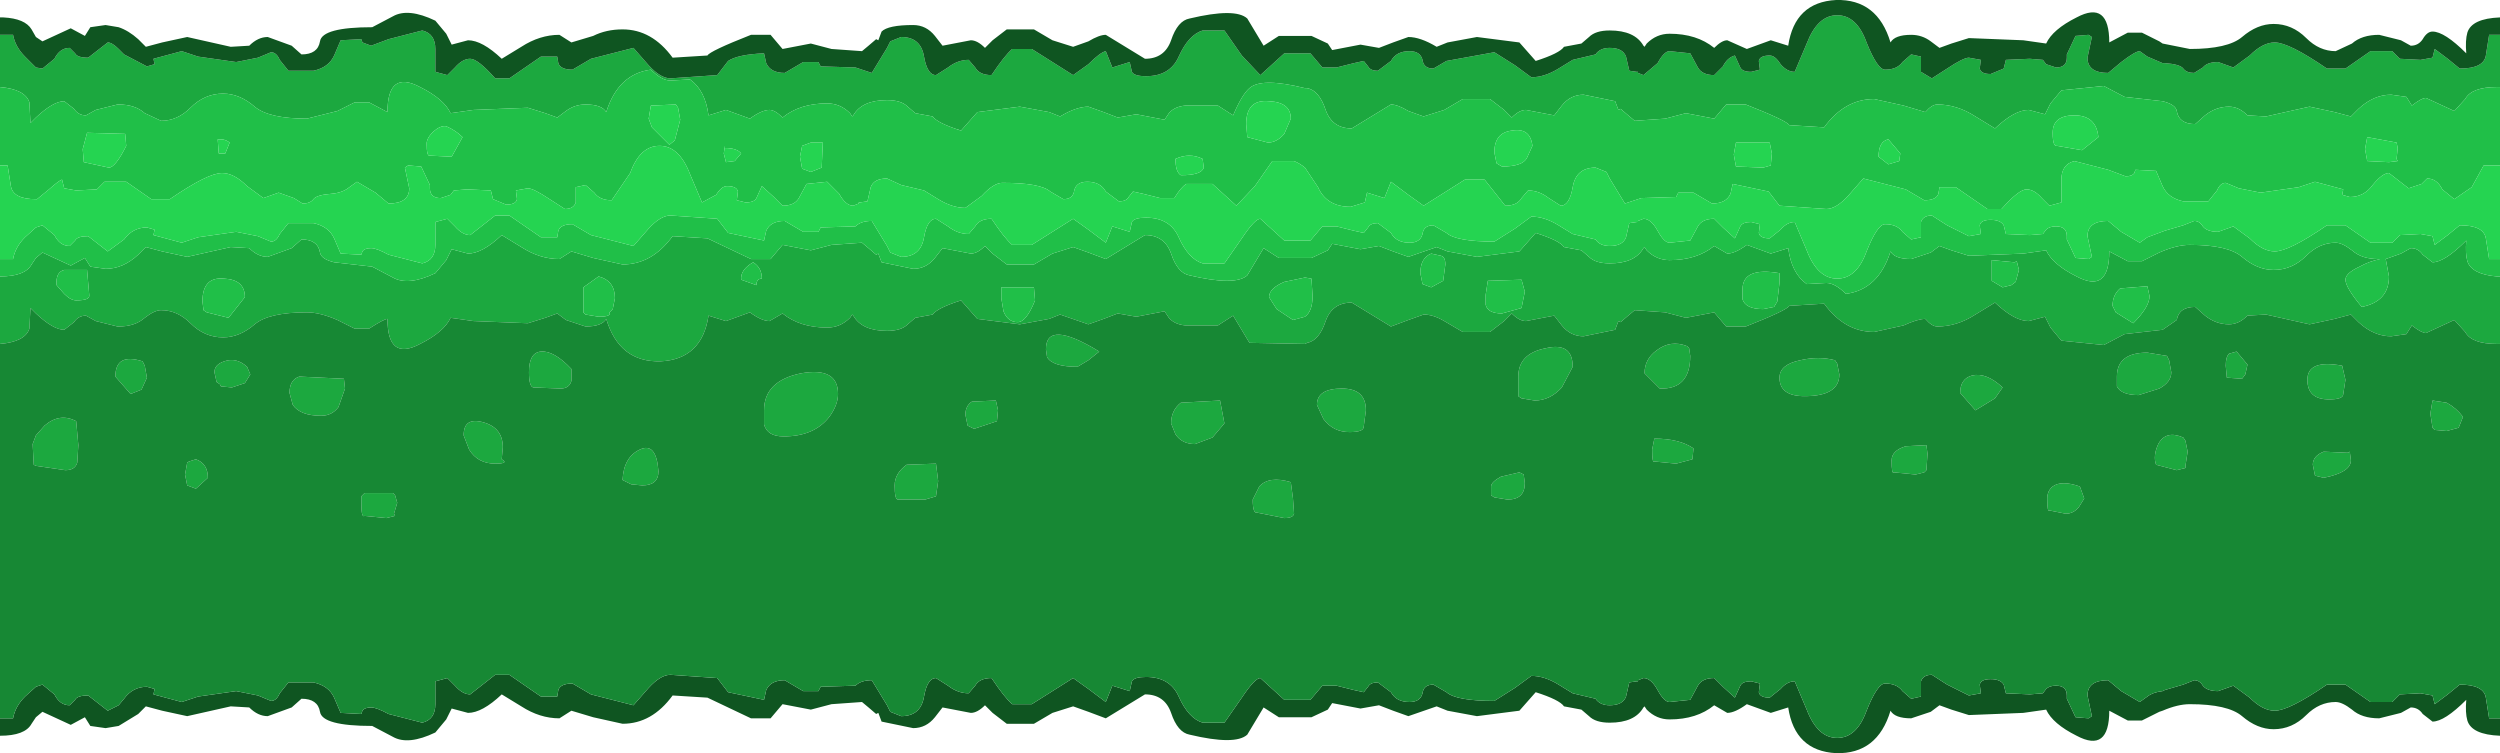 <?xml version="1.0" encoding="UTF-8" standalone="no"?>
<svg xmlns:ffdec="https://www.free-decompiler.com/flash" xmlns:xlink="http://www.w3.org/1999/xlink" ffdec:objectType="shape" height="34.6px" width="114.85px" xmlns="http://www.w3.org/2000/svg">
  <g transform="matrix(1.0, 0.0, 0.0, 1.0, -0.15, 0.0)">
    <path d="M115.0 1.6 L115.0 4.0 114.9 4.0 114.85 4.0 Q113.7 4.0 113.4 4.55 L112.9 5.1 111.6 4.5 Q111.4 4.5 110.95 4.85 L110.7 4.45 110.0 4.35 Q109.2 4.35 108.5 5.0 L108.15 5.35 107.4 5.15 106.25 4.9 104.25 5.35 103.4 5.3 Q103.0 4.9 102.55 4.9 101.95 4.9 101.45 5.3 L101.0 5.7 Q100.25 5.7 100.15 5.1 100.1 4.8 99.5 4.65 L97.75 4.45 96.8 3.95 94.85 4.15 94.35 4.75 94.1 5.25 93.35 5.05 Q92.7 5.05 91.8 5.9 L90.9 5.35 Q90.05 4.8 89.15 4.8 88.9 4.8 88.6 5.15 L87.6 4.85 86.25 4.55 Q84.9 4.55 83.95 5.85 L82.35 5.75 Q82.25 5.55 80.35 4.8 L79.45 4.8 78.9 5.45 77.6 5.2 76.65 5.45 75.25 5.55 74.95 5.3 74.6 5.0 74.5 5.05 74.35 4.65 72.9 4.35 Q72.3 4.35 71.9 4.85 L71.55 5.3 70.25 5.05 Q69.95 5.05 69.6 5.4 L69.25 5.05 68.6 4.55 67.35 4.55 66.5 5.05 65.55 5.35 64.85 5.1 Q64.35 4.8 64.05 4.8 L62.25 5.9 Q61.35 5.9 61.05 5.05 60.75 4.15 60.2 4.05 L60.1 4.05 Q58.1 3.55 57.55 4.05 57.2 4.35 56.8 5.3 L56.1 4.85 54.6 4.85 Q54.1 4.9 53.85 5.2 L53.65 5.5 52.35 5.25 51.5 5.4 50.85 5.15 50.15 4.9 Q49.6 4.9 48.85 5.35 L48.35 5.15 47.0 4.9 45.05 5.15 44.3 6.0 Q43.2 5.65 43.0 5.35 L42.2 5.2 41.85 4.9 Q41.55 4.6 40.9 4.6 39.75 4.6 39.35 5.3 L39.3 5.35 39.2 5.2 Q38.75 4.75 38.15 4.75 36.9 4.75 36.1 5.4 35.75 5.05 35.5 5.05 35.15 5.05 34.6 5.45 L33.5 5.05 32.7 5.3 Q32.55 4.15 31.85 3.65 L30.95 3.7 Q30.55 3.7 30.05 3.2 28.55 3.4 28.0 5.15 27.8 4.8 27.05 4.8 26.55 4.8 26.15 5.1 L25.75 5.4 25.2 5.2 24.4 4.95 21.9 5.05 20.85 5.2 Q20.55 4.55 19.45 4.0 17.95 3.2 17.95 5.15 L17.1 4.7 16.45 4.7 15.65 5.1 14.25 5.45 Q12.5 5.45 11.85 4.9 11.15 4.3 10.4 4.3 9.55 4.3 8.9 4.95 8.3 5.55 7.55 5.55 L6.8 5.2 Q6.35 4.8 5.6 4.8 L5.55 4.8 4.55 5.05 4.1 5.3 Q3.75 5.3 3.55 5.0 L3.1 4.65 Q2.6 4.65 1.8 5.4 L1.55 5.65 1.5 4.7 Q1.3 4.1 0.15 4.0 L0.15 1.6 0.75 1.6 Q0.85 2.15 1.3 2.6 L1.8 3.1 2.1 3.15 2.65 2.7 Q2.9 2.2 3.35 2.2 L3.6 2.45 Q3.7 2.65 4.2 2.65 L4.65 2.3 5.1 1.95 Q5.3 1.95 5.6 2.25 L5.85 2.5 6.9 3.05 7.25 2.95 7.2 2.7 8.5 2.35 9.25 2.6 11.0 2.85 12.0 2.65 12.6 2.4 Q12.85 2.4 13.0 2.75 L13.4 3.25 14.55 3.25 Q15.25 3.1 15.5 2.55 L15.8 1.85 16.75 1.8 16.8 1.95 17.2 2.1 18.0 1.8 19.55 1.4 Q20.15 1.55 20.15 2.25 L20.15 3.3 20.7 3.45 21.05 3.1 Q21.4 2.7 21.75 2.7 22.1 2.7 22.9 3.6 L23.55 3.6 25.0 2.6 25.75 2.6 25.8 2.9 Q25.9 3.2 26.45 3.2 L27.3 2.7 29.25 2.2 29.95 3.0 Q30.5 3.6 30.95 3.6 L33.1 3.45 33.6 2.8 Q34.05 2.5 35.25 2.45 L35.35 2.9 Q35.55 3.35 36.2 3.35 L37.05 2.85 37.75 2.85 37.85 3.05 39.45 3.1 40.2 3.35 40.9 2.2 41.05 1.9 41.55 1.7 Q42.45 1.7 42.6 2.6 42.75 3.45 43.15 3.45 L43.7 3.1 Q44.15 2.75 44.65 2.75 L44.95 3.1 Q45.15 3.45 45.7 3.45 46.3 2.55 46.65 2.25 L47.55 2.25 49.45 3.45 50.15 2.95 Q50.7 2.4 50.95 2.35 L51.25 3.1 52.05 2.85 52.15 3.3 Q52.25 3.5 52.8 3.5 53.9 3.5 54.3 2.6 54.75 1.6 55.4 1.4 L56.4 1.4 57.2 2.55 58.05 3.45 59.15 2.45 60.35 2.45 60.9 3.1 61.55 3.1 62.35 2.9 62.8 2.8 63.0 3.05 Q63.1 3.25 63.45 3.25 L64.05 2.8 Q64.3 2.35 64.9 2.35 65.4 2.35 65.5 2.75 65.55 3.15 66.0 3.15 L66.6 2.8 68.8 2.4 69.75 3.0 70.5 3.55 Q71.1 3.55 71.75 3.15 L72.4 2.75 73.45 2.5 Q73.65 2.2 74.1 2.2 74.7 2.2 74.85 2.6 L75.0 3.25 75.35 3.3 75.4 3.3 75.4 3.35 75.65 3.45 76.3 2.9 Q76.6 2.35 76.85 2.35 L77.8 2.45 78.15 3.1 Q78.35 3.45 78.9 3.45 L79.3 3.05 Q79.5 2.65 79.85 2.55 L80.1 3.1 Q80.2 3.3 80.6 3.3 L81.0 3.2 80.95 2.8 Q81.0 2.55 81.45 2.55 81.7 2.55 81.95 2.95 82.25 3.3 82.6 3.3 L83.15 2.0 Q83.65 0.7 84.55 0.7 85.45 0.7 85.9 1.95 86.4 3.2 86.75 3.2 87.3 3.2 87.55 2.85 L87.95 2.5 88.4 2.6 88.4 3.3 88.9 3.6 89.6 3.15 Q90.35 2.65 90.6 2.65 L91.15 2.75 91.1 3.15 Q91.15 3.4 91.6 3.4 L92.2 3.15 92.3 2.75 93.4 2.7 94.0 2.75 94.15 2.95 94.6 3.1 Q95.1 3.1 95.1 2.65 L95.1 2.55 95.1 2.5 95.5 1.65 96.1 1.6 96.25 1.7 96.05 2.65 Q96.05 3.35 97.0 3.35 L97.6 2.85 Q98.25 2.35 98.45 2.35 L98.8 2.6 99.5 2.9 99.6 2.9 Q100.3 2.95 100.45 3.15 100.6 3.35 100.95 3.35 L101.35 3.1 Q101.55 2.85 102.05 2.85 L102.75 3.1 103.5 2.55 Q104.1 1.95 104.65 1.95 105.3 1.95 107.05 3.15 L107.9 3.15 109.05 2.35 110.05 2.35 110.4 2.7 111.35 2.75 111.9 2.65 112.0 2.25 112.6 2.7 113.15 3.15 Q114.25 3.15 114.35 2.55 L114.5 1.6 115.0 1.6 M115.0 12.7 L115.0 15.8 114.9 15.8 114.85 15.8 Q113.7 15.8 113.4 15.25 L112.9 14.7 111.6 15.3 Q111.4 15.3 110.95 14.95 L110.7 15.35 110.0 15.45 Q109.2 15.45 108.5 14.8 L108.15 14.45 107.4 14.65 106.25 14.9 104.25 14.45 103.4 14.5 Q103.0 14.9 102.55 14.9 101.95 14.9 101.45 14.5 L101.0 14.1 Q100.25 14.1 100.15 14.7 L99.5 15.15 97.75 15.35 96.8 15.85 94.85 15.65 94.35 15.05 94.1 14.55 93.35 14.75 Q92.7 14.75 91.8 13.9 L90.9 14.45 Q90.05 15.0 89.15 15.0 88.9 15.0 88.6 14.65 88.25 14.65 87.6 14.95 L86.25 15.25 Q84.9 15.25 83.95 13.95 L82.35 14.05 Q82.25 14.25 80.35 15.0 L79.45 15.0 78.9 14.35 77.6 14.6 76.65 14.35 75.25 14.25 74.95 14.5 74.6 14.8 74.5 14.75 74.35 15.15 72.9 15.45 Q72.3 15.45 71.9 14.95 L71.55 14.5 70.25 14.75 Q69.95 14.75 69.6 14.4 L69.25 14.75 68.6 15.25 67.35 15.25 66.5 14.75 Q66.0 14.45 65.55 14.45 L64.85 14.7 64.05 15.0 62.25 13.9 Q61.35 13.9 61.05 14.75 60.75 15.65 60.2 15.75 L60.1 15.8 57.55 15.75 56.8 14.5 56.1 14.95 54.6 14.95 Q54.1 14.9 53.85 14.6 L53.65 14.3 52.35 14.55 51.5 14.4 50.85 14.65 50.15 14.9 48.85 14.45 48.35 14.65 47.0 14.9 45.05 14.65 44.3 13.8 Q43.2 14.15 43.0 14.45 L42.2 14.6 41.85 14.9 Q41.55 15.2 40.9 15.2 39.75 15.2 39.35 14.5 L39.3 14.45 39.2 14.6 Q38.75 15.05 38.15 15.05 36.9 15.05 36.1 14.4 L35.5 14.75 Q35.15 14.75 34.6 14.35 L33.5 14.75 32.7 14.5 Q32.4 16.5 30.5 16.6 28.6 16.65 28.0 14.65 27.8 15.0 27.05 15.0 L26.15 14.7 25.75 14.4 25.2 14.6 24.4 14.85 21.9 14.75 20.85 14.6 Q20.55 15.25 19.45 15.8 17.95 16.6 17.95 14.65 17.8 14.65 17.1 15.1 L16.45 15.1 15.65 14.7 Q14.85 14.35 14.25 14.35 12.5 14.35 11.85 14.9 11.15 15.5 10.4 15.5 9.55 15.5 8.9 14.85 8.3 14.25 7.55 14.25 7.25 14.25 6.8 14.6 6.35 15.0 5.6 15.0 L5.55 15.0 4.55 14.75 4.1 14.5 Q3.75 14.5 3.55 14.8 L3.1 15.15 Q2.6 15.15 1.8 14.4 L1.55 14.15 1.5 15.1 Q1.3 15.7 0.15 15.8 L0.15 12.7 Q1.3 12.7 1.6 12.15 L1.8 11.85 2.1 11.6 3.4 12.2 4.05 11.85 4.3 12.25 5.0 12.35 Q5.8 12.35 6.5 11.7 L6.85 11.35 7.6 11.55 8.75 11.8 10.75 11.35 11.6 11.4 Q12.0 11.8 12.45 11.8 L13.55 11.4 14.0 11.0 Q14.75 11.0 14.85 11.6 14.9 11.9 15.5 12.05 L17.25 12.25 18.2 12.75 Q18.9 13.15 20.15 12.55 L20.65 11.95 20.9 11.45 21.65 11.65 Q22.3 11.65 23.2 10.8 L24.1 11.35 Q24.95 11.9 25.85 11.9 L26.4 11.55 27.4 11.85 28.75 12.15 Q30.1 12.15 31.05 10.85 L32.65 10.95 34.65 11.9 35.55 11.9 36.1 11.25 37.4 11.5 38.35 11.25 39.75 11.15 40.05 11.4 40.4 11.7 40.5 11.65 40.65 12.05 42.1 12.35 Q42.7 12.35 43.1 11.85 L43.45 11.4 44.75 11.65 Q45.05 11.65 45.4 11.3 L45.75 11.65 46.4 12.15 47.65 12.15 48.5 11.65 49.45 11.35 50.15 11.6 50.95 11.9 52.75 10.8 Q53.65 10.8 53.95 11.65 54.25 12.55 54.8 12.65 56.9 13.15 57.45 12.65 L58.2 11.4 58.9 11.85 60.4 11.85 61.15 11.5 61.35 11.2 62.65 11.45 63.5 11.3 64.15 11.55 64.85 11.8 66.15 11.35 66.65 11.55 68.0 11.8 69.95 11.55 70.7 10.7 Q71.8 11.05 72.0 11.35 L72.8 11.5 73.15 11.8 Q73.45 12.1 74.1 12.1 75.25 12.1 75.65 11.4 L75.7 11.35 75.8 11.5 Q76.25 11.95 76.85 11.95 78.1 11.95 78.9 11.3 L79.5 11.65 Q79.85 11.65 80.4 11.25 L81.5 11.65 82.3 11.4 Q82.45 12.55 83.15 13.05 L84.05 13.0 Q84.45 13.0 84.95 13.5 86.45 13.3 87.0 11.55 87.2 11.9 87.95 11.9 L88.85 11.6 89.25 11.3 89.8 11.5 90.6 11.75 93.1 11.65 94.15 11.5 Q94.45 12.15 95.55 12.7 97.05 13.5 97.05 11.55 L97.9 12.0 98.55 12.0 99.35 11.6 Q100.15 11.25 100.75 11.25 102.5 11.25 103.15 11.8 103.85 12.4 104.6 12.4 105.45 12.4 106.1 11.75 106.7 11.15 107.45 11.15 107.75 11.15 108.2 11.5 108.65 11.9 109.4 11.9 L109.5 11.9 Q109.0 12.0 108.55 12.25 107.9 12.55 107.9 12.85 107.9 13.2 108.65 14.1 109.9 13.85 109.9 12.7 L109.75 11.9 110.45 11.65 110.9 11.4 Q111.25 11.4 111.45 11.7 L111.9 12.05 Q112.45 12.05 113.45 11.05 113.4 11.65 113.5 12.0 113.7 12.6 114.85 12.7 L115.0 12.7 M107.75 16.8 L107.9 17.45 107.8 18.1 Q107.8 18.35 107.15 18.35 106.15 18.35 106.15 17.45 106.15 16.5 107.75 16.8 M102.9 16.15 L103.4 16.75 103.3 17.2 103.15 17.4 102.45 17.35 102.4 16.8 Q102.4 16.4 102.55 16.25 L102.9 16.15 M108.0 20.8 L108.1 20.75 108.15 21.15 Q108.15 21.7 106.9 21.95 L106.5 21.85 106.4 21.35 Q106.4 20.95 106.9 20.75 L108.0 20.8 M113.3 19.15 L113.1 19.65 112.55 19.8 112.0 19.75 111.9 19.65 111.8 19.0 111.9 18.4 112.55 18.5 Q113.0 18.75 113.3 19.15 M92.7 12.05 L91.65 11.95 91.65 12.9 92.15 13.2 92.55 13.1 92.75 12.95 92.9 12.4 92.8 12.0 92.7 12.05 M92.15 17.8 L91.8 18.3 90.9 18.85 90.2 18.05 Q90.2 17.4 90.75 17.25 91.4 17.1 92.15 17.8 M81.9 12.55 Q80.2 12.25 80.2 13.3 L80.2 13.75 Q80.35 14.2 81.15 14.2 L81.65 14.1 81.8 13.85 81.9 13.0 81.9 12.55 M84.45 16.55 L84.55 16.7 84.65 17.2 Q84.65 18.2 83.05 18.2 81.9 18.2 81.9 17.35 81.9 16.75 82.85 16.55 83.7 16.35 84.45 16.55 M88.65 20.45 L88.7 20.85 88.65 21.6 88.55 21.7 88.15 21.8 87.15 21.7 Q87.05 21.8 87.05 21.15 87.05 20.7 87.7 20.5 L88.65 20.45 M98.8 13.15 L97.55 13.25 Q97.2 13.55 97.2 14.05 L97.35 14.35 98.15 14.85 Q98.9 14.1 98.9 13.6 L98.8 13.15 M98.8 16.2 L99.7 16.35 99.8 16.55 99.9 17.1 Q99.9 17.55 99.35 17.85 L98.4 18.15 Q97.6 18.15 97.4 17.75 L97.4 17.3 Q97.4 16.2 98.8 16.2 M95.7 22.35 L95.9 22.9 95.65 23.3 Q95.4 23.6 95.05 23.6 L94.3 23.45 Q94.2 23.55 94.2 22.9 94.2 22.55 94.45 22.35 94.85 22.05 95.7 22.35 M100.45 20.1 L100.55 20.25 100.65 20.75 100.55 21.4 100.55 21.5 100.15 21.6 99.2 21.35 Q99.05 20.95 99.3 20.4 99.65 19.75 100.45 20.1 M70.05 12.85 L68.5 12.9 68.4 13.55 68.4 14.0 Q68.5 14.4 69.15 14.4 L70.05 14.15 70.2 13.4 70.05 12.85 M65.9 11.65 Q65.4 11.85 65.4 12.55 L65.5 13.05 65.9 13.2 66.45 12.9 66.55 12.15 Q66.55 11.8 66.35 11.75 L65.9 11.65 M72.4 16.85 L71.9 17.8 Q71.35 18.4 70.65 18.4 L70.05 18.3 69.9 18.2 69.9 17.3 Q69.9 16.25 71.15 16.0 72.4 15.7 72.4 16.85 M62.9 18.85 L62.8 19.6 Q62.8 19.85 62.15 19.85 61.4 19.85 60.95 19.25 L60.65 18.6 Q60.65 17.85 61.8 17.85 62.9 17.85 62.9 18.85 M69.95 21.7 L70.15 21.8 70.2 22.2 Q70.2 22.95 69.4 22.95 L68.8 22.85 68.65 22.75 68.65 22.35 Q68.65 22.15 69.1 21.9 L69.95 21.7 M77.65 15.9 L77.75 16.0 77.8 16.35 Q77.8 17.9 76.4 17.85 L75.7 17.15 Q75.7 16.5 76.25 16.1 76.9 15.6 77.65 15.9 M77.95 20.6 L77.9 21.1 77.15 21.3 76.15 21.2 Q76.05 21.3 76.05 20.65 L76.15 20.15 Q77.3 20.15 77.95 20.6 M47.65 13.2 L46.15 13.2 46.15 13.7 46.25 14.3 Q46.45 14.8 46.9 14.8 47.3 14.8 47.7 13.8 L47.65 13.2 M50.65 16.15 L50.15 16.55 49.65 16.85 Q48.5 16.85 48.25 16.4 L48.2 16.05 Q48.2 14.65 50.65 16.15 M45.9 18.4 L46.0 18.85 45.95 19.35 44.9 19.7 44.6 19.55 44.5 19.05 Q44.5 18.65 44.8 18.45 L45.9 18.4 M43.15 21.3 L43.25 22.1 43.15 22.8 42.65 22.95 41.4 22.95 Q41.25 22.95 41.25 22.3 41.25 21.75 41.8 21.35 L43.15 21.3 M60.4 12.8 L60.1 12.75 59.15 12.95 Q58.45 13.25 58.45 13.65 L58.8 14.2 59.55 14.7 60.1 14.55 Q60.45 14.3 60.45 13.6 L60.4 12.8 M56.2 18.4 L56.4 19.45 55.85 20.1 55.05 20.4 Q54.45 20.4 54.15 19.95 L53.95 19.45 Q53.95 18.85 54.4 18.5 L56.2 18.4 M59.45 22.15 L59.55 22.9 59.6 23.6 Q59.55 23.8 59.15 23.8 L57.9 23.55 Q57.7 23.6 57.7 22.95 L58.0 22.35 Q58.45 21.85 59.45 22.15 M27.65 12.7 L26.95 13.2 26.95 14.35 27.05 14.45 27.65 14.55 Q28.25 14.55 28.15 14.35 L28.3 14.2 28.4 13.7 Q28.4 12.9 27.65 12.7 M26.4 16.95 L26.4 17.5 Q26.3 17.85 25.9 17.85 L24.65 17.8 Q24.45 17.75 24.45 17.1 24.45 16.2 25.0 16.15 25.6 16.1 26.4 16.95 M23.25 20.55 L23.2 21.1 Q23.55 21.3 22.9 21.3 22.1 21.3 21.7 20.65 L21.45 20.0 Q21.45 19.15 22.35 19.4 23.25 19.65 23.25 20.55 M30.4 21.65 Q30.4 22.3 29.65 22.3 L29.15 22.25 28.75 22.05 Q28.8 21.0 29.55 20.65 30.3 20.3 30.4 21.65 M38.65 18.1 Q38.65 18.6 38.25 19.15 37.55 20.05 36.15 20.05 35.4 20.05 35.25 19.5 L35.25 18.85 Q35.25 17.5 36.95 17.15 38.65 16.85 38.65 18.1 M34.75 12.05 Q34.15 12.4 34.2 12.85 L34.9 13.1 Q34.9 12.8 35.15 12.8 35.15 12.3 34.75 12.05 M11.4 13.65 Q11.4 12.85 10.45 12.8 9.45 12.7 9.45 13.85 L9.5 14.25 9.65 14.35 10.65 14.6 11.4 13.65 M6.7 16.6 L6.8 16.8 6.9 17.35 6.65 17.9 6.15 18.1 5.45 17.3 Q5.45 16.2 6.7 16.6 M11.5 16.85 L11.65 17.2 11.4 17.6 10.8 17.8 10.3 17.75 10.25 17.65 10.1 17.55 10.0 17.1 Q10.0 16.75 10.45 16.6 11.0 16.4 11.5 16.85 M4.15 12.4 L3.1 12.4 Q2.7 12.5 2.75 13.1 L3.1 13.5 Q3.4 13.8 3.65 13.8 4.3 13.8 4.25 13.55 L4.15 12.4 M3.65 19.35 L3.75 20.45 3.7 21.25 Q3.6 21.6 3.15 21.6 L1.8 21.4 1.7 21.35 1.65 20.4 1.8 20.0 2.2 19.55 Q2.9 18.95 3.65 19.35 M9.15 21.1 Q9.7 21.3 9.7 21.95 L9.15 22.45 8.75 22.3 8.65 21.8 8.75 21.25 Q8.8 21.2 9.15 21.1 M15.95 17.4 L16.0 17.85 15.7 18.7 Q15.4 19.1 14.9 19.1 13.95 19.1 13.6 18.6 L13.45 18.05 Q13.45 17.45 13.9 17.3 L15.95 17.4 M18.2 22.65 L18.3 22.75 18.4 23.1 18.25 23.6 18.3 23.7 17.9 23.8 16.9 23.7 Q16.75 23.8 16.75 23.15 L16.75 22.8 16.9 22.65 18.2 22.65" fill="#1ca83f" fill-rule="evenodd" stroke="none"/>
    <path d="M0.15 1.6 L0.15 0.8 0.3 0.8 Q1.3 0.85 1.6 1.35 L1.8 1.7 2.1 1.9 3.4 1.3 4.05 1.65 4.3 1.25 5.0 1.15 5.6 1.25 Q6.05 1.4 6.5 1.8 L6.85 2.15 7.6 1.95 8.75 1.7 10.75 2.15 11.6 2.1 Q12.0 1.7 12.45 1.7 L13.55 2.1 14.0 2.5 Q14.75 2.5 14.85 1.9 14.95 1.25 17.25 1.25 L18.2 0.75 Q18.9 0.35 20.15 0.95 L20.65 1.55 20.9 2.05 21.65 1.85 Q22.3 1.85 23.2 2.7 L24.1 2.15 Q24.95 1.6 25.85 1.6 L26.4 1.95 27.4 1.65 Q28.0 1.35 28.75 1.35 30.1 1.35 31.05 2.65 L32.65 2.55 Q32.75 2.35 34.65 1.6 L35.55 1.6 36.1 2.25 37.4 2.0 38.35 2.25 39.75 2.35 40.05 2.1 40.4 1.8 40.5 1.85 40.65 1.45 Q40.95 1.15 42.1 1.15 42.7 1.15 43.1 1.65 L43.45 2.1 44.75 1.85 Q45.05 1.85 45.4 2.2 L45.75 1.85 46.4 1.35 47.65 1.35 48.5 1.85 49.45 2.15 50.15 1.9 Q50.65 1.6 50.95 1.6 L52.75 2.7 Q53.65 2.7 53.95 1.85 54.25 0.95 54.8 0.85 56.9 0.35 57.45 0.85 L58.2 2.1 58.9 1.65 60.4 1.65 61.15 2.0 61.35 2.3 62.65 2.05 63.5 2.2 64.15 1.95 64.85 1.7 Q65.4 1.7 66.15 2.15 L66.65 1.95 68.0 1.7 69.95 1.95 70.7 2.8 Q71.8 2.45 72.0 2.15 L72.8 2.0 73.15 1.7 Q73.45 1.4 74.1 1.4 75.25 1.4 75.65 2.1 L75.7 2.15 75.8 2.0 Q76.25 1.55 76.85 1.55 78.1 1.55 78.9 2.2 79.25 1.85 79.5 1.85 L80.4 2.25 81.5 1.85 82.3 2.1 Q82.6 0.1 84.5 0.0 86.4 -0.05 87.0 1.95 87.2 1.6 87.95 1.6 88.45 1.6 88.85 1.9 L89.25 2.2 89.8 2.0 90.6 1.75 93.1 1.85 94.15 2.0 Q94.45 1.35 95.55 0.8 97.05 0.0 97.05 1.95 L97.9 1.5 98.55 1.5 99.35 1.9 99.5 2.0 100.75 2.25 Q102.5 2.25 103.15 1.7 103.85 1.1 104.6 1.1 105.45 1.1 106.1 1.75 106.7 2.35 107.45 2.35 L108.2 2.0 Q108.65 1.6 109.45 1.6 L110.45 1.85 110.9 2.1 Q111.25 2.1 111.45 1.8 111.65 1.45 111.9 1.45 112.45 1.45 113.45 2.45 113.4 1.85 113.5 1.5 113.7 0.85 115.0 0.8 L115.0 1.6 114.5 1.6 114.35 2.55 Q114.25 3.15 113.15 3.15 L112.6 2.7 112.0 2.25 111.9 2.65 111.35 2.75 110.4 2.7 110.05 2.35 109.05 2.35 107.9 3.15 107.05 3.15 Q105.3 1.95 104.65 1.95 104.1 1.95 103.5 2.55 L102.75 3.1 102.05 2.85 Q101.55 2.85 101.35 3.1 L100.95 3.35 Q100.6 3.35 100.45 3.15 100.3 2.95 99.6 2.9 L99.5 2.9 98.8 2.6 98.45 2.35 Q98.25 2.35 97.6 2.85 L97.0 3.35 Q96.05 3.35 96.05 2.65 L96.25 1.7 96.1 1.6 95.5 1.65 95.1 2.5 95.1 2.55 95.1 2.65 Q95.1 3.1 94.6 3.1 L94.15 2.95 94.0 2.75 93.4 2.7 92.3 2.75 92.2 3.15 91.6 3.4 Q91.15 3.4 91.1 3.15 L91.15 2.75 90.6 2.65 Q90.35 2.65 89.6 3.15 L88.9 3.6 88.4 3.3 88.4 2.6 87.95 2.5 87.55 2.85 Q87.3 3.2 86.75 3.2 86.4 3.2 85.9 1.95 85.45 0.7 84.55 0.7 83.65 0.7 83.15 2.0 L82.6 3.3 Q82.25 3.3 81.95 2.95 81.7 2.55 81.45 2.55 81.0 2.55 80.95 2.8 L81.0 3.2 80.6 3.3 Q80.2 3.3 80.1 3.1 L79.85 2.55 Q79.5 2.65 79.3 3.05 L78.9 3.45 Q78.35 3.45 78.15 3.1 L77.8 2.45 76.85 2.35 Q76.6 2.35 76.3 2.9 L75.65 3.45 75.4 3.35 75.4 3.3 75.35 3.3 75.0 3.25 74.85 2.6 Q74.7 2.2 74.1 2.2 73.65 2.2 73.45 2.5 L72.4 2.75 71.75 3.15 Q71.1 3.55 70.5 3.55 L69.75 3.0 68.8 2.4 66.6 2.8 66.0 3.15 Q65.55 3.15 65.5 2.75 65.4 2.35 64.9 2.35 64.3 2.35 64.05 2.8 L63.45 3.25 Q63.1 3.25 63.0 3.05 L62.8 2.8 62.35 2.9 61.55 3.1 60.9 3.1 60.35 2.45 59.15 2.45 58.05 3.45 57.2 2.55 56.4 1.4 55.4 1.4 Q54.75 1.6 54.3 2.6 53.9 3.5 52.8 3.5 52.25 3.5 52.15 3.3 L52.05 2.85 51.25 3.1 50.95 2.35 Q50.7 2.4 50.15 2.95 L49.45 3.45 47.55 2.25 46.65 2.25 Q46.3 2.55 45.7 3.45 45.15 3.45 44.95 3.1 L44.65 2.75 Q44.15 2.75 43.7 3.1 L43.15 3.45 Q42.75 3.45 42.6 2.6 42.45 1.7 41.55 1.7 L41.05 1.9 40.9 2.2 40.2 3.35 39.45 3.1 37.85 3.05 37.75 2.85 37.05 2.85 36.2 3.35 Q35.55 3.35 35.35 2.9 L35.25 2.45 Q34.05 2.5 33.6 2.8 L33.1 3.45 30.95 3.6 Q30.5 3.6 29.95 3.0 L29.25 2.2 27.3 2.7 26.45 3.2 Q25.9 3.2 25.8 2.9 L25.75 2.6 25.0 2.6 23.55 3.6 22.9 3.6 Q22.1 2.7 21.75 2.7 21.4 2.7 21.05 3.1 L20.7 3.45 20.15 3.3 20.15 2.25 Q20.15 1.55 19.55 1.4 L18.0 1.8 17.2 2.1 16.8 1.95 16.75 1.8 15.8 1.85 15.5 2.55 Q15.25 3.1 14.55 3.25 L13.4 3.25 13.0 2.75 Q12.85 2.4 12.6 2.4 L12.0 2.65 11.0 2.85 9.25 2.6 8.5 2.35 7.2 2.7 7.25 2.95 6.9 3.05 5.85 2.5 5.6 2.25 Q5.3 1.95 5.1 1.95 L4.65 2.3 4.2 2.65 Q3.7 2.65 3.6 2.45 L3.35 2.2 Q2.9 2.2 2.65 2.7 L2.1 3.15 1.8 3.1 1.3 2.6 Q0.85 2.15 0.75 1.6 L0.15 1.6 M115.0 33.0 L115.0 33.8 Q113.7 33.75 113.5 33.1 113.4 32.75 113.45 32.15 112.45 33.15 111.9 33.15 L111.45 32.8 Q111.25 32.5 110.9 32.5 L110.45 32.75 109.45 33.0 Q108.65 33.0 108.2 32.6 107.75 32.25 107.45 32.25 106.7 32.25 106.1 32.85 105.45 33.5 104.6 33.5 103.85 33.5 103.15 32.9 102.5 32.35 100.75 32.35 100.2 32.35 99.5 32.65 L99.35 32.7 98.55 33.1 97.9 33.1 97.05 32.65 Q97.05 34.6 95.55 33.8 94.45 33.25 94.15 32.6 L93.1 32.75 90.6 32.85 89.8 32.6 89.25 32.4 88.85 32.7 87.95 33.0 Q87.2 33.0 87.0 32.65 86.4 34.65 84.5 34.6 82.6 34.5 82.3 32.5 L81.5 32.75 80.4 32.35 Q79.85 32.75 79.5 32.75 L78.9 32.4 Q78.1 33.05 76.85 33.05 76.25 33.05 75.8 32.6 L75.7 32.45 75.65 32.5 Q75.25 33.2 74.1 33.2 73.45 33.2 73.15 32.9 L72.8 32.6 72.0 32.45 Q71.8 32.15 70.7 31.8 L69.95 32.65 68.0 32.9 66.65 32.65 66.15 32.45 64.85 32.9 64.15 32.65 63.5 32.4 62.65 32.55 61.35 32.3 61.15 32.6 60.4 32.95 58.9 32.95 58.2 32.5 57.45 33.75 Q56.9 34.25 54.8 33.75 54.25 33.65 53.95 32.75 53.65 31.9 52.75 31.9 L50.95 33.0 50.15 32.7 49.45 32.45 48.5 32.75 47.65 33.25 46.4 33.25 45.75 32.75 45.4 32.4 Q45.05 32.75 44.75 32.75 L43.45 32.5 43.1 32.95 Q42.7 33.45 42.1 33.45 L40.65 33.15 40.5 32.75 40.4 32.8 40.05 32.5 39.75 32.25 38.35 32.35 37.4 32.6 36.1 32.35 35.55 33.0 34.65 33.0 32.65 32.05 31.05 31.95 Q30.1 33.25 28.75 33.25 L27.4 32.95 26.4 32.65 25.85 33.0 Q24.95 33.0 24.1 32.45 L23.2 31.9 Q22.3 32.75 21.65 32.75 L20.9 32.55 20.65 33.05 20.15 33.65 Q18.9 34.25 18.2 33.85 L17.25 33.35 Q14.95 33.35 14.85 32.7 14.75 32.1 14.0 32.1 L13.55 32.5 12.45 32.9 Q12.0 32.9 11.6 32.5 L10.75 32.45 8.75 32.9 7.6 32.65 6.85 32.45 6.5 32.8 5.6 33.35 5.0 33.45 4.3 33.35 4.05 32.95 3.4 33.3 2.1 32.7 1.8 32.95 1.6 33.25 Q1.3 33.8 0.15 33.8 L0.15 33.0 0.75 33.0 Q0.85 32.45 1.3 32.0 L1.8 31.55 2.1 31.45 2.65 31.9 Q2.9 32.4 3.35 32.4 L3.6 32.15 Q3.7 31.95 4.2 31.95 L4.65 32.3 5.1 32.65 5.6 32.4 5.85 32.1 Q6.25 31.55 6.9 31.55 L7.25 31.65 7.2 31.9 8.5 32.25 9.25 32.0 11.0 31.75 12.0 31.95 12.6 32.2 Q12.85 32.2 13.0 31.85 L13.4 31.35 14.55 31.35 Q15.25 31.5 15.5 32.05 L15.8 32.75 16.75 32.8 16.8 32.65 Q16.9 32.5 17.2 32.5 17.45 32.5 18.0 32.8 L19.55 33.2 Q20.15 33.05 20.15 32.35 L20.15 31.3 20.7 31.15 21.05 31.5 Q21.4 31.9 21.75 31.9 L22.9 31.0 23.55 31.0 25.0 32.0 25.75 32.0 25.8 31.7 Q25.9 31.4 26.45 31.4 L27.3 31.9 29.25 32.4 29.95 31.6 Q30.5 31.0 30.95 31.0 L33.1 31.15 33.6 31.8 35.25 32.15 35.35 31.7 Q35.55 31.25 36.2 31.25 L37.05 31.75 37.75 31.75 37.85 31.55 39.45 31.5 Q39.7 31.25 40.2 31.25 L40.9 32.4 41.05 32.7 41.55 32.9 Q42.45 32.9 42.6 32.0 42.75 31.15 43.15 31.15 L43.7 31.5 Q44.15 31.85 44.65 31.85 L44.95 31.5 Q45.15 31.15 45.7 31.15 46.3 32.05 46.65 32.35 L47.55 32.35 49.45 31.15 50.15 31.65 50.95 32.25 51.25 31.5 52.05 31.75 52.15 31.3 Q52.25 31.1 52.8 31.1 53.9 31.1 54.3 32.0 54.75 33.0 55.4 33.2 L56.4 33.2 57.2 32.05 Q57.8 31.15 58.05 31.15 L59.15 32.15 60.35 32.15 60.9 31.5 61.55 31.5 62.35 31.7 62.8 31.8 63.0 31.55 Q63.1 31.35 63.45 31.35 L64.05 31.8 Q64.3 32.25 64.9 32.25 65.4 32.25 65.5 31.85 65.55 31.45 66.0 31.45 L66.6 31.8 Q67.05 32.2 68.8 32.2 L69.75 31.6 70.5 31.05 Q71.1 31.05 71.75 31.45 L72.4 31.85 73.45 32.1 Q73.65 32.4 74.1 32.4 74.7 32.4 74.85 32.0 L75.0 31.35 75.35 31.3 75.4 31.3 75.4 31.25 75.65 31.15 Q76.0 31.15 76.3 31.7 76.6 32.25 76.85 32.25 L77.8 32.15 78.15 31.5 Q78.35 31.15 78.9 31.15 L79.3 31.55 79.85 32.05 80.1 31.5 Q80.2 31.3 80.6 31.3 L81.0 31.4 80.95 31.8 Q81.0 32.05 81.45 32.05 L81.95 31.65 Q82.25 31.3 82.6 31.3 L83.15 32.6 Q83.65 33.9 84.55 33.9 85.45 33.9 85.9 32.65 86.4 31.4 86.75 31.4 87.3 31.4 87.55 31.75 L87.95 32.1 88.4 32.0 88.4 31.3 Q88.5 31.0 88.9 31.0 L89.6 31.45 90.6 31.95 91.15 31.85 91.1 31.45 Q91.15 31.2 91.6 31.2 92.05 31.2 92.2 31.45 L92.3 31.85 93.4 31.9 94.0 31.85 94.15 31.65 Q94.3 31.5 94.6 31.5 95.1 31.5 95.1 31.95 L95.1 32.05 95.1 32.1 95.5 32.95 96.1 33.0 96.25 32.9 96.05 31.95 Q96.05 31.25 97.0 31.25 L97.6 31.75 98.45 32.25 98.8 32.0 Q99.05 31.8 99.5 31.75 L99.6 31.7 100.45 31.45 100.95 31.25 Q101.2 31.25 101.35 31.5 101.55 31.75 102.05 31.75 L102.75 31.5 103.5 32.05 Q104.1 32.65 104.65 32.65 105.3 32.65 107.05 31.45 L107.9 31.45 109.05 32.25 110.05 32.25 110.4 31.9 111.35 31.85 111.9 31.95 112.0 32.35 112.6 31.9 113.15 31.45 Q114.25 31.45 114.35 32.05 L114.5 33.0 115.0 33.0" fill="#0f5521" fill-rule="evenodd" stroke="none"/>
    <path d="M115.0 4.0 L115.0 7.6 114.25 7.6 113.7 8.6 112.9 9.15 112.35 8.7 Q112.1 8.2 111.65 8.2 L111.4 8.45 110.8 8.65 110.35 8.3 109.9 7.95 Q109.6 7.95 109.15 8.5 108.75 9.05 108.1 9.05 L107.75 8.95 107.8 8.7 106.5 8.35 105.75 8.6 104.0 8.85 103.0 8.65 102.4 8.4 Q102.15 8.4 102.0 8.75 L101.6 9.25 100.45 9.25 Q99.75 9.1 99.5 8.55 L99.2 7.85 98.25 7.8 98.2 7.95 Q98.1 8.1 97.8 8.1 L97.0 7.8 95.45 7.4 Q94.85 7.55 94.85 8.25 L94.85 9.3 94.3 9.45 93.95 9.1 Q93.6 8.7 93.25 8.7 92.9 8.7 92.1 9.6 L91.45 9.6 90.0 8.6 89.25 8.6 89.2 8.9 Q89.1 9.2 88.55 9.2 L87.7 8.7 85.75 8.2 85.05 9.0 Q84.5 9.6 84.05 9.6 L81.9 9.45 81.4 8.8 79.75 8.45 79.65 8.9 Q79.45 9.35 78.8 9.35 L77.95 8.85 77.25 8.85 77.15 9.05 75.55 9.1 74.8 9.35 74.1 8.2 73.95 7.9 73.45 7.7 Q72.55 7.7 72.4 8.6 72.25 9.45 71.85 9.45 L71.3 9.1 Q70.85 8.75 70.35 8.75 L70.05 9.1 Q69.85 9.45 69.3 9.45 L68.35 8.25 67.45 8.25 65.55 9.45 64.85 8.95 64.05 8.35 63.75 9.1 62.95 8.85 62.85 9.3 62.2 9.5 Q61.1 9.5 60.7 8.6 L60.1 7.7 Q59.85 7.5 59.6 7.4 L58.6 7.4 57.8 8.55 56.95 9.45 55.85 8.45 54.65 8.45 Q54.4 8.6 54.1 9.1 L53.45 9.1 52.65 8.9 52.2 8.8 52.0 9.05 Q51.9 9.25 51.55 9.25 L50.95 8.8 Q50.7 8.35 50.1 8.35 49.6 8.35 49.5 8.75 49.45 9.15 49.0 9.15 L48.4 8.8 Q47.95 8.4 46.2 8.4 45.8 8.4 45.25 9.0 L44.5 9.55 Q43.9 9.55 43.25 9.15 L42.6 8.75 41.55 8.5 40.9 8.2 Q40.3 8.2 40.15 8.6 L40.0 9.25 39.65 9.3 39.6 9.3 39.6 9.35 39.35 9.45 Q39.0 9.45 38.7 8.9 L38.15 8.35 37.2 8.45 36.85 9.1 Q36.65 9.45 36.1 9.45 L35.7 9.05 35.15 8.55 34.9 9.1 Q34.8 9.3 34.4 9.3 L34.0 9.2 34.05 8.8 Q34.0 8.55 33.55 8.55 33.3 8.55 33.05 8.95 L32.4 9.3 31.85 8.0 Q31.35 6.7 30.45 6.7 29.55 6.7 29.1 7.95 L28.25 9.2 Q27.7 9.2 27.45 8.85 L27.05 8.5 26.6 8.6 26.6 9.3 Q26.5 9.6 26.1 9.6 L25.4 9.15 Q24.65 8.65 24.4 8.65 L23.85 8.75 23.9 9.15 Q23.85 9.4 23.4 9.4 L22.8 9.15 22.7 8.75 21.6 8.7 21.0 8.75 20.85 8.95 20.4 9.1 Q19.9 9.1 19.9 8.65 L19.9 8.55 19.9 8.5 19.5 7.65 18.9 7.6 18.75 7.7 18.95 8.65 Q18.95 9.35 18.0 9.35 L17.4 8.85 16.55 8.35 16.2 8.6 Q15.9 8.85 15.4 8.9 14.7 8.95 14.55 9.15 14.4 9.35 14.05 9.35 L13.65 9.1 12.95 8.85 12.25 9.1 11.5 8.55 Q10.9 7.95 10.35 7.95 9.7 7.95 7.95 9.15 L7.1 9.15 5.95 8.35 4.95 8.35 4.6 8.7 3.65 8.75 3.1 8.65 3.0 8.25 Q2.85 8.3 2.4 8.7 L1.85 9.15 1.8 9.15 Q0.75 9.15 0.65 8.55 L0.5 7.6 0.15 7.6 0.15 4.0 Q1.3 4.1 1.5 4.7 L1.55 5.65 1.8 5.4 Q2.6 4.65 3.1 4.65 L3.55 5.0 Q3.75 5.3 4.1 5.3 L4.55 5.05 5.55 4.8 5.6 4.8 Q6.35 4.8 6.8 5.2 L7.55 5.55 Q8.3 5.55 8.9 4.95 9.55 4.3 10.4 4.3 11.15 4.3 11.85 4.9 12.5 5.45 14.25 5.45 L15.65 5.1 16.45 4.7 17.1 4.7 17.95 5.15 Q17.95 3.2 19.45 4.0 20.55 4.55 20.85 5.2 L21.9 5.05 24.4 4.95 25.2 5.2 25.75 5.4 26.15 5.1 Q26.55 4.8 27.05 4.8 27.8 4.8 28.0 5.15 28.55 3.4 30.05 3.2 30.55 3.7 30.95 3.7 L31.85 3.65 Q32.55 4.15 32.7 5.3 L33.5 5.05 34.6 5.45 Q35.15 5.05 35.5 5.05 35.75 5.05 36.1 5.4 36.9 4.75 38.15 4.75 38.75 4.75 39.2 5.2 L39.3 5.35 39.35 5.3 Q39.75 4.6 40.9 4.6 41.55 4.6 41.85 4.9 L42.2 5.2 43.0 5.35 Q43.2 5.65 44.3 6.0 L45.05 5.15 47.0 4.9 48.35 5.15 48.85 5.35 Q49.6 4.9 50.15 4.9 L50.85 5.15 51.5 5.4 52.35 5.25 53.65 5.5 53.85 5.2 Q54.1 4.9 54.6 4.85 L56.1 4.85 56.8 5.3 Q57.2 4.35 57.55 4.05 58.1 3.55 60.1 4.05 L60.2 4.05 Q60.75 4.15 61.05 5.05 61.35 5.9 62.25 5.9 L64.05 4.8 Q64.35 4.8 64.85 5.1 L65.55 5.35 66.5 5.05 67.35 4.55 68.6 4.55 69.25 5.05 69.6 5.4 Q69.95 5.05 70.25 5.05 L71.55 5.3 71.9 4.85 Q72.3 4.35 72.9 4.35 L74.35 4.65 74.5 5.05 74.6 5.0 74.95 5.3 75.25 5.55 76.65 5.45 77.6 5.2 78.9 5.45 79.45 4.8 80.35 4.8 Q82.25 5.55 82.35 5.75 L83.95 5.85 Q84.9 4.55 86.25 4.55 L87.6 4.85 88.6 5.15 Q88.9 4.8 89.15 4.8 90.05 4.8 90.9 5.35 L91.8 5.9 Q92.7 5.05 93.35 5.05 L94.1 5.25 94.35 4.75 94.85 4.15 96.8 3.95 97.75 4.45 99.5 4.65 Q100.1 4.8 100.15 5.1 100.25 5.7 101.0 5.7 L101.45 5.3 Q101.95 4.9 102.55 4.9 103.0 4.9 103.4 5.3 L104.25 5.35 106.25 4.9 107.4 5.15 108.15 5.35 108.5 5.0 Q109.2 4.35 110.0 4.35 L110.7 4.45 110.95 4.85 Q111.4 4.5 111.6 4.5 L112.9 5.1 113.4 4.55 Q113.7 4.0 114.85 4.0 L114.9 4.0 115.0 4.0 M115.0 11.9 L115.0 12.7 114.85 12.7 Q113.7 12.6 113.5 12.0 113.4 11.65 113.45 11.05 112.45 12.05 111.9 12.05 L111.45 11.7 Q111.25 11.4 110.9 11.4 L110.45 11.65 109.75 11.9 109.9 12.7 Q109.9 13.85 108.65 14.1 107.9 13.2 107.9 12.85 107.9 12.55 108.55 12.25 109.0 12.0 109.5 11.9 L109.4 11.9 Q108.65 11.9 108.2 11.5 107.75 11.15 107.45 11.15 106.7 11.15 106.1 11.75 105.45 12.4 104.6 12.4 103.85 12.4 103.15 11.8 102.5 11.25 100.75 11.25 100.15 11.25 99.35 11.6 L98.55 12.0 97.9 12.0 97.05 11.55 Q97.05 13.5 95.55 12.7 94.45 12.15 94.15 11.5 L93.1 11.65 90.6 11.75 89.8 11.5 89.25 11.3 88.85 11.6 87.95 11.9 Q87.2 11.9 87.0 11.55 86.45 13.3 84.95 13.5 84.45 13.0 84.05 13.0 L83.15 13.05 Q82.45 12.55 82.3 11.4 L81.5 11.65 80.4 11.25 Q79.85 11.65 79.5 11.65 L78.9 11.3 Q78.1 11.95 76.85 11.95 76.25 11.95 75.8 11.5 L75.7 11.35 75.65 11.4 Q75.25 12.1 74.1 12.1 73.45 12.1 73.15 11.8 L72.8 11.5 72.0 11.35 Q71.8 11.05 70.7 10.7 L69.95 11.55 68.0 11.8 66.65 11.55 66.15 11.35 64.85 11.8 64.15 11.55 63.5 11.3 62.65 11.45 61.35 11.2 61.15 11.5 60.4 11.85 58.9 11.85 58.2 11.4 57.45 12.65 Q56.9 13.15 54.8 12.65 54.25 12.55 53.95 11.65 53.65 10.8 52.75 10.8 L50.95 11.9 50.15 11.6 49.45 11.35 48.5 11.65 47.65 12.15 46.4 12.15 45.75 11.65 45.4 11.3 Q45.05 11.65 44.75 11.65 L43.45 11.4 43.1 11.85 Q42.7 12.35 42.1 12.35 L40.65 12.05 40.5 11.65 40.4 11.7 40.05 11.4 39.75 11.15 38.35 11.25 37.4 11.5 36.1 11.25 35.55 11.9 34.65 11.9 32.65 10.95 31.05 10.85 Q30.1 12.15 28.75 12.15 L27.4 11.85 26.4 11.55 25.85 11.9 Q24.95 11.9 24.1 11.35 L23.2 10.8 Q22.3 11.65 21.65 11.65 L20.9 11.45 20.65 11.95 20.15 12.55 Q18.9 13.15 18.2 12.75 L17.25 12.25 15.5 12.05 Q14.9 11.9 14.85 11.6 14.75 11.0 14.0 11.0 L13.55 11.4 12.45 11.8 Q12.0 11.8 11.6 11.4 L10.75 11.35 8.75 11.8 7.6 11.55 6.85 11.35 6.5 11.7 Q5.8 12.35 5.0 12.35 L4.3 12.25 4.05 11.85 3.4 12.2 2.1 11.6 1.8 11.85 1.6 12.15 Q1.3 12.7 0.15 12.7 L0.15 11.9 0.75 11.9 Q0.85 11.35 1.3 10.9 L1.8 10.45 2.1 10.35 2.65 10.8 Q2.9 11.3 3.35 11.3 L3.6 11.05 Q3.7 10.85 4.2 10.85 L4.65 11.2 5.1 11.55 5.85 11.0 Q6.25 10.45 6.9 10.45 L7.25 10.55 7.2 10.8 8.5 11.15 9.25 10.9 11.0 10.65 12.0 10.85 12.6 11.1 Q12.85 11.1 13.0 10.75 L13.4 10.25 14.55 10.25 Q15.25 10.4 15.5 10.95 L15.8 11.65 16.75 11.7 16.8 11.55 Q16.9 11.4 17.2 11.4 17.45 11.4 18.0 11.7 L19.55 12.1 Q20.15 11.95 20.15 11.25 L20.15 10.2 20.7 10.05 21.05 10.4 Q21.4 10.8 21.75 10.8 L22.9 9.9 23.55 9.9 25.0 10.9 25.75 10.9 25.8 10.6 Q25.9 10.3 26.45 10.3 L27.3 10.8 29.25 11.3 29.95 10.5 Q30.5 9.9 30.95 9.9 L33.1 10.05 33.6 10.7 35.25 11.05 35.35 10.6 Q35.55 10.15 36.2 10.15 L37.05 10.65 37.75 10.65 37.85 10.45 39.45 10.4 Q39.7 10.15 40.2 10.15 L40.9 11.3 41.05 11.6 41.55 11.8 Q42.45 11.8 42.6 10.9 42.75 10.05 43.15 10.05 L43.7 10.4 Q44.15 10.75 44.65 10.75 L44.95 10.4 Q45.15 10.05 45.7 10.05 46.3 10.95 46.65 11.25 L47.55 11.25 49.45 10.05 50.15 10.55 50.95 11.15 51.25 10.4 52.05 10.65 52.15 10.2 Q52.25 10.0 52.8 10.0 53.9 10.0 54.3 10.9 54.75 11.9 55.4 12.1 L56.4 12.1 57.2 10.95 Q57.8 10.05 58.05 10.05 L59.15 11.05 60.35 11.05 60.9 10.4 61.55 10.4 62.35 10.6 62.8 10.7 63.0 10.45 Q63.1 10.25 63.45 10.25 L64.05 10.7 Q64.3 11.15 64.9 11.15 65.4 11.15 65.5 10.75 65.55 10.35 66.0 10.35 L66.6 10.7 Q67.05 11.1 68.8 11.1 L69.75 10.5 70.5 9.95 Q71.1 9.95 71.75 10.35 L72.4 10.75 73.45 11.0 Q73.65 11.3 74.1 11.3 74.7 11.3 74.85 10.9 L75.0 10.25 75.35 10.2 75.4 10.2 75.4 10.15 75.65 10.05 Q76.0 10.05 76.3 10.6 76.6 11.15 76.85 11.15 L77.8 11.05 78.15 10.4 Q78.35 10.05 78.9 10.05 L79.3 10.45 79.85 10.95 80.1 10.4 Q80.2 10.2 80.6 10.2 L81.0 10.3 80.95 10.7 Q81.0 10.95 81.45 10.95 L81.95 10.55 Q82.25 10.2 82.6 10.2 L83.15 11.5 Q83.65 12.8 84.55 12.8 85.45 12.8 85.9 11.55 86.4 10.3 86.75 10.3 87.3 10.3 87.55 10.65 L87.95 11.0 88.4 10.9 88.4 10.2 Q88.5 9.9 88.9 9.9 L89.6 10.35 90.6 10.85 91.15 10.75 91.1 10.35 Q91.15 10.1 91.6 10.1 92.05 10.1 92.2 10.35 L92.3 10.75 93.4 10.8 94.0 10.75 94.15 10.55 Q94.3 10.4 94.6 10.4 95.1 10.4 95.1 10.85 L95.1 10.95 95.1 11.0 95.5 11.85 96.1 11.9 96.25 11.8 96.05 10.85 Q96.05 10.15 97.0 10.15 L97.6 10.65 98.45 11.15 98.8 10.9 99.6 10.6 100.45 10.35 100.95 10.15 Q101.2 10.15 101.35 10.4 101.55 10.65 102.05 10.65 L102.75 10.4 103.5 10.95 Q104.1 11.55 104.65 11.55 105.3 11.55 107.05 10.35 L107.9 10.35 109.05 11.15 110.05 11.15 110.4 10.8 111.35 10.75 111.9 10.85 112.0 11.25 112.6 10.8 113.15 10.35 Q114.25 10.35 114.35 10.95 L114.5 11.9 115.0 11.9 M110.25 6.55 L108.9 6.3 108.8 6.85 108.9 7.4 109.9 7.45 110.3 7.4 110.25 7.3 110.3 6.8 110.25 6.55 M96.55 6.3 Q96.45 5.3 95.45 5.3 94.45 5.3 94.45 6.1 94.45 6.75 94.65 6.7 L95.8 6.9 96.55 6.3 M92.7 12.05 L92.8 12.0 92.9 12.4 92.75 12.95 92.55 13.1 92.15 13.2 91.65 12.9 91.65 11.95 92.7 12.05 M86.9 6.4 Q86.45 6.5 86.45 7.2 L86.9 7.55 87.4 7.4 87.45 7.05 86.9 6.4 M81.45 6.55 L79.9 6.55 79.8 7.1 79.9 7.65 81.15 7.7 81.5 7.6 81.55 7.05 81.45 6.55 M81.9 12.55 L81.9 13.0 81.8 13.85 81.65 14.1 81.15 14.2 Q80.35 14.2 80.2 13.75 L80.2 13.3 Q80.2 12.25 81.9 12.55 M98.8 13.15 L98.9 13.6 Q98.9 14.1 98.15 14.85 L97.35 14.35 97.2 14.05 Q97.2 13.55 97.55 13.25 L98.8 13.15 M70.55 6.7 Q70.45 5.85 69.6 6.0 68.8 6.1 68.8 7.0 L68.9 7.5 69.15 7.65 Q70.1 7.65 70.3 7.25 L70.55 6.7 M65.9 11.65 L66.35 11.75 Q66.55 11.8 66.55 12.15 L66.45 12.9 65.9 13.2 65.5 13.05 65.4 12.55 Q65.4 11.85 65.9 11.65 M70.05 12.85 L70.2 13.4 70.05 14.15 69.15 14.4 Q68.5 14.4 68.4 14.0 L68.4 13.55 68.5 12.9 70.05 12.85 M55.4 7.3 Q54.8 7.0 54.15 7.3 54.15 7.9 54.4 8.05 55.35 8.05 55.45 7.7 L55.4 7.3 M59.45 5.45 Q59.45 4.7 58.45 4.65 57.4 4.55 57.4 5.7 L57.45 6.3 58.4 6.55 Q58.8 6.55 59.15 6.15 L59.45 5.45 M47.65 13.2 L47.7 13.8 Q47.3 14.8 46.9 14.8 46.45 14.8 46.25 14.3 L46.15 13.7 46.15 13.2 47.65 13.2 M60.4 12.8 L60.45 13.6 Q60.45 14.3 60.1 14.55 L59.55 14.7 58.8 14.2 58.45 13.65 Q58.45 13.25 59.15 12.95 L60.1 12.75 60.4 12.8 M20.65 5.8 Q20.4 5.75 20.05 6.05 19.75 6.35 19.75 6.6 19.75 7.2 19.9 7.15 L20.9 7.2 21.4 6.3 Q21.1 6.0 20.65 5.8 M37.4 6.55 L37.0 6.7 36.9 7.2 37.0 7.75 37.4 7.9 37.9 7.7 37.95 6.55 37.4 6.55 M34.2 7.05 Q34.0 6.8 33.45 6.8 L33.45 6.7 33.4 7.05 33.5 7.45 33.9 7.4 34.2 7.05 M31.2 4.8 L30.05 4.85 29.95 5.45 30.1 5.85 30.9 6.65 31.15 6.45 31.4 5.5 31.3 4.95 31.2 4.8 M27.65 12.7 Q28.4 12.9 28.4 13.7 L28.3 14.2 28.15 14.35 Q28.25 14.55 27.65 14.55 L27.05 14.45 26.95 14.35 26.95 13.2 27.65 12.7 M34.75 12.05 Q35.15 12.3 35.15 12.8 34.9 12.8 34.9 13.1 L34.2 12.85 Q34.15 12.4 34.75 12.05 M5.9 6.15 L4.15 6.1 3.95 6.85 4.0 7.45 5.15 7.7 Q5.45 7.7 5.95 6.7 L5.9 6.15 M10.7 6.55 Q10.5 6.4 10.3 6.4 L10.15 6.4 10.2 7.05 10.5 7.05 10.7 6.55 M11.4 13.65 L10.65 14.6 9.65 14.35 9.5 14.25 9.45 13.85 Q9.45 12.7 10.45 12.8 11.4 12.85 11.4 13.65 M4.15 12.4 L4.25 13.55 Q4.3 13.8 3.65 13.8 3.4 13.8 3.1 13.5 L2.75 13.1 Q2.7 12.5 3.1 12.4 L4.15 12.4" fill="#20bf48" fill-rule="evenodd" stroke="none"/>
    <path d="M115.0 7.6 L115.0 11.9 114.5 11.9 114.35 10.95 Q114.25 10.35 113.15 10.35 L112.6 10.8 112.0 11.25 111.9 10.85 111.35 10.75 110.4 10.8 110.05 11.15 109.05 11.15 107.9 10.35 107.05 10.35 Q105.3 11.55 104.65 11.55 104.1 11.55 103.5 10.95 L102.75 10.4 102.05 10.65 Q101.55 10.65 101.35 10.4 101.2 10.15 100.95 10.15 L100.45 10.35 99.6 10.6 98.8 10.9 98.45 11.15 97.6 10.65 97.0 10.15 Q96.05 10.15 96.05 10.85 L96.25 11.8 96.1 11.9 95.5 11.85 95.1 11.0 95.1 10.95 95.1 10.85 Q95.1 10.4 94.6 10.4 94.3 10.4 94.15 10.55 L94.0 10.75 93.4 10.8 92.3 10.75 92.2 10.35 Q92.05 10.1 91.6 10.1 91.15 10.1 91.1 10.35 L91.15 10.75 90.6 10.85 89.6 10.35 88.9 9.9 Q88.5 9.9 88.4 10.2 L88.4 10.9 87.95 11.0 87.55 10.65 Q87.3 10.3 86.75 10.3 86.4 10.3 85.9 11.55 85.45 12.8 84.55 12.8 83.65 12.8 83.15 11.5 L82.6 10.2 Q82.25 10.2 81.95 10.55 L81.45 10.95 Q81.0 10.95 80.95 10.7 L81.0 10.3 80.6 10.2 Q80.2 10.2 80.1 10.4 L79.85 10.95 79.3 10.45 78.9 10.05 Q78.35 10.05 78.15 10.4 L77.8 11.05 76.85 11.15 Q76.6 11.15 76.3 10.6 76.0 10.05 75.65 10.05 L75.4 10.15 75.4 10.2 75.35 10.2 75.0 10.25 74.85 10.9 Q74.7 11.3 74.1 11.3 73.65 11.3 73.45 11.0 L72.4 10.75 71.75 10.35 Q71.1 9.95 70.5 9.95 L69.75 10.5 68.8 11.1 Q67.05 11.1 66.6 10.7 L66.0 10.35 Q65.55 10.35 65.5 10.75 65.4 11.15 64.9 11.15 64.3 11.15 64.05 10.7 L63.45 10.25 Q63.1 10.25 63.0 10.45 L62.8 10.7 62.35 10.6 61.55 10.4 60.9 10.4 60.35 11.05 59.15 11.05 58.05 10.05 Q57.8 10.05 57.2 10.95 L56.4 12.1 55.4 12.1 Q54.75 11.9 54.3 10.9 53.9 10.0 52.8 10.0 52.25 10.0 52.15 10.2 L52.05 10.65 51.25 10.4 50.95 11.15 50.15 10.55 49.45 10.05 47.55 11.25 46.65 11.25 Q46.3 10.95 45.7 10.05 45.15 10.05 44.95 10.4 L44.65 10.75 Q44.15 10.75 43.7 10.4 L43.15 10.05 Q42.75 10.05 42.6 10.9 42.45 11.8 41.55 11.8 L41.05 11.6 40.9 11.3 40.2 10.15 Q39.7 10.15 39.45 10.4 L37.85 10.45 37.75 10.65 37.05 10.65 36.2 10.15 Q35.55 10.15 35.35 10.6 L35.25 11.05 33.6 10.7 33.1 10.05 30.95 9.9 Q30.5 9.9 29.95 10.5 L29.25 11.3 27.3 10.8 26.45 10.3 Q25.9 10.3 25.8 10.6 L25.75 10.9 25.0 10.9 23.55 9.9 22.9 9.9 21.75 10.8 Q21.4 10.8 21.05 10.4 L20.7 10.05 20.15 10.2 20.15 11.25 Q20.15 11.95 19.55 12.1 L18.0 11.7 Q17.45 11.4 17.2 11.4 16.9 11.4 16.8 11.55 L16.75 11.7 15.8 11.65 15.5 10.95 Q15.25 10.4 14.55 10.25 L13.4 10.25 13.0 10.75 Q12.85 11.1 12.6 11.1 L12.0 10.85 11.0 10.65 9.25 10.9 8.5 11.15 7.2 10.8 7.25 10.55 6.9 10.45 Q6.25 10.45 5.85 11.0 L5.1 11.55 4.65 11.2 4.2 10.85 Q3.7 10.85 3.6 11.05 L3.35 11.3 Q2.9 11.3 2.65 10.8 L2.1 10.35 1.8 10.45 1.3 10.9 Q0.85 11.35 0.75 11.9 L0.15 11.9 0.15 7.6 0.5 7.6 0.65 8.55 Q0.75 9.15 1.8 9.15 L1.85 9.15 2.4 8.7 Q2.85 8.3 3.0 8.25 L3.1 8.65 3.65 8.75 4.6 8.7 4.95 8.35 5.95 8.35 7.1 9.15 7.95 9.15 Q9.7 7.95 10.35 7.95 10.9 7.95 11.5 8.55 L12.25 9.1 12.95 8.85 13.65 9.1 14.05 9.35 Q14.4 9.35 14.55 9.15 14.7 8.95 15.4 8.9 15.9 8.85 16.2 8.6 L16.55 8.35 17.4 8.85 18.0 9.35 Q18.95 9.35 18.95 8.65 L18.75 7.7 18.9 7.6 19.5 7.65 19.9 8.5 19.9 8.55 19.9 8.65 Q19.9 9.1 20.4 9.1 L20.85 8.95 21.0 8.75 21.6 8.7 22.7 8.75 22.8 9.15 23.4 9.4 Q23.85 9.4 23.9 9.15 L23.85 8.75 24.4 8.65 Q24.65 8.65 25.4 9.15 L26.1 9.6 Q26.5 9.6 26.6 9.3 L26.6 8.6 27.05 8.5 27.45 8.85 Q27.7 9.2 28.25 9.2 L29.1 7.95 Q29.55 6.7 30.45 6.7 31.35 6.7 31.85 8.0 L32.4 9.3 33.05 8.95 Q33.3 8.55 33.55 8.55 34.0 8.55 34.05 8.8 L34.0 9.2 34.4 9.3 Q34.8 9.3 34.9 9.1 L35.15 8.55 35.7 9.05 36.1 9.45 Q36.65 9.45 36.85 9.1 L37.2 8.45 38.15 8.35 38.7 8.9 Q39.0 9.45 39.35 9.45 L39.6 9.35 39.6 9.3 39.65 9.3 40.0 9.25 40.15 8.6 Q40.3 8.2 40.9 8.2 L41.55 8.5 42.6 8.75 43.25 9.15 Q43.9 9.55 44.5 9.55 L45.25 9.0 Q45.8 8.4 46.2 8.4 47.95 8.4 48.4 8.8 L49.0 9.15 Q49.45 9.15 49.5 8.75 49.6 8.35 50.1 8.35 50.7 8.35 50.95 8.8 L51.55 9.25 Q51.9 9.25 52.0 9.05 L52.2 8.8 52.65 8.9 53.45 9.1 54.1 9.1 Q54.4 8.6 54.65 8.45 L55.85 8.45 56.95 9.45 57.8 8.55 58.6 7.4 59.6 7.4 Q59.85 7.5 60.1 7.7 L60.7 8.6 Q61.1 9.5 62.2 9.5 L62.85 9.3 62.95 8.85 63.75 9.1 64.05 8.35 64.85 8.95 65.55 9.45 67.45 8.25 68.35 8.25 69.3 9.45 Q69.85 9.45 70.05 9.1 L70.35 8.75 Q70.85 8.75 71.3 9.1 L71.85 9.45 Q72.25 9.45 72.4 8.6 72.55 7.7 73.45 7.7 L73.95 7.9 74.1 8.2 74.8 9.35 75.55 9.1 77.15 9.05 77.25 8.85 77.95 8.85 78.8 9.35 Q79.45 9.35 79.65 8.9 L79.75 8.45 81.4 8.8 81.9 9.45 84.05 9.6 Q84.5 9.6 85.05 9.0 L85.75 8.2 87.7 8.7 88.55 9.2 Q89.1 9.2 89.2 8.9 L89.25 8.6 90.0 8.6 91.45 9.6 92.1 9.6 Q92.9 8.7 93.25 8.7 93.6 8.7 93.95 9.1 L94.3 9.45 94.85 9.3 94.85 8.25 Q94.85 7.55 95.45 7.4 L97.0 7.8 97.8 8.1 Q98.1 8.1 98.2 7.95 L98.25 7.8 99.2 7.85 99.5 8.55 Q99.75 9.1 100.45 9.25 L101.6 9.25 102.0 8.75 Q102.15 8.4 102.4 8.4 L103.0 8.65 104.0 8.85 105.75 8.6 106.5 8.35 107.8 8.7 107.75 8.95 108.1 9.05 Q108.75 9.05 109.15 8.5 109.6 7.95 109.9 7.95 L110.35 8.3 110.8 8.65 111.4 8.45 111.65 8.2 Q112.1 8.2 112.35 8.7 L112.9 9.15 113.7 8.6 114.25 7.6 115.0 7.6 M110.25 6.55 L110.3 6.8 110.25 7.3 110.3 7.4 109.9 7.45 108.9 7.4 108.8 6.85 108.9 6.3 110.25 6.55 M96.55 6.3 L95.8 6.9 94.65 6.7 Q94.45 6.75 94.45 6.1 94.45 5.3 95.45 5.3 96.45 5.3 96.55 6.3 M81.45 6.55 L81.55 7.05 81.5 7.6 81.15 7.7 79.9 7.65 79.8 7.1 79.9 6.55 81.45 6.55 M86.9 6.4 L87.45 7.05 87.4 7.4 86.9 7.55 86.45 7.2 Q86.45 6.5 86.9 6.4 M70.55 6.7 L70.3 7.25 Q70.1 7.65 69.15 7.65 L68.9 7.5 68.8 7.0 Q68.8 6.1 69.6 6.0 70.45 5.85 70.55 6.7 M59.45 5.45 L59.15 6.15 Q58.8 6.55 58.4 6.55 L57.45 6.3 57.4 5.7 Q57.4 4.55 58.45 4.65 59.45 4.7 59.45 5.45 M55.4 7.3 L55.45 7.7 Q55.35 8.05 54.4 8.05 54.15 7.9 54.15 7.3 54.8 7.0 55.4 7.3 M31.2 4.8 L31.3 4.95 31.4 5.5 31.15 6.45 30.9 6.65 30.1 5.85 29.95 5.45 30.05 4.85 31.2 4.8 M34.2 7.05 L33.9 7.4 33.5 7.45 33.4 7.05 33.45 6.7 33.45 6.8 Q34.0 6.8 34.2 7.05 M37.4 6.55 L37.95 6.55 37.9 7.7 37.4 7.9 37.0 7.75 36.9 7.2 37.0 6.7 37.4 6.55 M20.65 5.8 Q21.1 6.0 21.4 6.3 L20.9 7.2 19.9 7.15 Q19.75 7.2 19.75 6.6 19.75 6.35 20.05 6.05 20.4 5.75 20.65 5.8 M10.7 6.55 L10.5 7.05 10.2 7.05 10.15 6.4 10.3 6.4 Q10.5 6.4 10.7 6.55 M5.9 6.15 L5.95 6.7 Q5.45 7.7 5.15 7.7 L4.0 7.45 3.95 6.85 4.15 6.1 5.9 6.15" fill="#25d451" fill-rule="evenodd" stroke="none"/>
    <path d="M115.0 15.8 L115.0 28.85 115.0 33.0 114.5 33.0 114.35 32.05 Q114.25 31.45 113.15 31.45 L112.6 31.9 112.0 32.35 111.9 31.95 111.35 31.85 110.4 31.9 110.05 32.25 109.05 32.25 107.9 31.45 107.05 31.45 Q105.3 32.65 104.65 32.65 104.1 32.65 103.5 32.05 L102.75 31.5 102.05 31.75 Q101.55 31.75 101.35 31.5 101.2 31.25 100.95 31.25 L100.45 31.45 99.6 31.7 99.5 31.75 Q99.05 31.8 98.8 32.0 L98.45 32.25 97.6 31.75 97.0 31.25 Q96.05 31.25 96.05 31.95 L96.25 32.9 96.1 33.0 95.5 32.95 95.1 32.1 95.1 32.05 95.1 31.95 Q95.1 31.5 94.6 31.5 94.3 31.5 94.15 31.65 L94.0 31.85 93.4 31.9 92.3 31.85 92.2 31.45 Q92.05 31.2 91.6 31.2 91.15 31.2 91.1 31.45 L91.15 31.85 90.6 31.95 89.6 31.45 88.9 31.0 Q88.5 31.0 88.4 31.3 L88.4 32.0 87.95 32.1 87.55 31.75 Q87.3 31.4 86.75 31.4 86.4 31.4 85.9 32.65 85.45 33.9 84.55 33.9 83.65 33.9 83.15 32.6 L82.6 31.3 Q82.25 31.3 81.95 31.65 L81.45 32.05 Q81.0 32.05 80.95 31.8 L81.0 31.4 80.6 31.3 Q80.2 31.3 80.1 31.5 L79.85 32.05 79.3 31.55 78.9 31.15 Q78.35 31.15 78.15 31.5 L77.8 32.15 76.85 32.25 Q76.6 32.25 76.3 31.7 76.0 31.15 75.65 31.15 L75.4 31.25 75.4 31.3 75.35 31.3 75.0 31.35 74.85 32.0 Q74.7 32.4 74.1 32.4 73.65 32.4 73.45 32.1 L72.4 31.85 71.75 31.45 Q71.1 31.05 70.5 31.05 L69.75 31.6 68.8 32.2 Q67.05 32.2 66.6 31.8 L66.0 31.45 Q65.55 31.45 65.5 31.85 65.4 32.25 64.9 32.25 64.3 32.25 64.05 31.8 L63.45 31.35 Q63.1 31.35 63.0 31.55 L62.8 31.8 62.35 31.7 61.55 31.5 60.9 31.5 60.35 32.15 59.15 32.15 58.05 31.15 Q57.8 31.15 57.2 32.05 L56.4 33.2 55.4 33.2 Q54.75 33.0 54.3 32.0 53.9 31.1 52.8 31.1 52.25 31.1 52.15 31.3 L52.05 31.75 51.25 31.5 50.95 32.25 50.15 31.65 49.45 31.15 47.55 32.35 46.65 32.35 Q46.3 32.05 45.7 31.15 45.15 31.15 44.95 31.5 L44.65 31.85 Q44.15 31.85 43.7 31.5 L43.15 31.15 Q42.75 31.15 42.6 32.0 42.45 32.9 41.55 32.9 L41.05 32.7 40.9 32.4 40.2 31.25 Q39.7 31.25 39.45 31.5 L37.85 31.55 37.75 31.75 37.05 31.75 36.2 31.25 Q35.55 31.25 35.35 31.7 L35.25 32.15 33.6 31.8 33.1 31.15 30.95 31.0 Q30.5 31.0 29.95 31.6 L29.25 32.4 27.3 31.9 26.45 31.4 Q25.9 31.4 25.8 31.7 L25.75 32.0 25.0 32.0 23.55 31.0 22.9 31.0 21.75 31.9 Q21.4 31.9 21.05 31.5 L20.7 31.15 20.15 31.3 20.15 32.35 Q20.15 33.05 19.55 33.2 L18.0 32.8 Q17.45 32.5 17.2 32.5 16.9 32.5 16.8 32.65 L16.75 32.8 15.8 32.75 15.5 32.05 Q15.25 31.5 14.55 31.35 L13.4 31.35 13.0 31.85 Q12.85 32.2 12.6 32.2 L12.0 31.95 11.0 31.75 9.25 32.0 8.5 32.25 7.2 31.9 7.25 31.65 6.9 31.55 Q6.25 31.55 5.85 32.1 L5.6 32.4 5.1 32.65 4.65 32.3 4.2 31.95 Q3.7 31.95 3.6 32.15 L3.35 32.4 Q2.9 32.4 2.65 31.9 L2.1 31.45 1.8 31.55 1.3 32.0 Q0.85 32.45 0.75 33.0 L0.15 33.0 0.15 28.85 0.15 15.8 Q1.3 15.7 1.5 15.1 L1.55 14.15 1.8 14.4 Q2.6 15.15 3.1 15.15 L3.55 14.8 Q3.75 14.5 4.1 14.5 L4.55 14.75 5.55 15.0 5.6 15.0 Q6.35 15.0 6.8 14.6 7.25 14.25 7.55 14.25 8.3 14.25 8.9 14.85 9.55 15.5 10.4 15.5 11.15 15.5 11.85 14.9 12.5 14.35 14.25 14.35 14.85 14.35 15.65 14.7 L16.45 15.1 17.1 15.1 Q17.8 14.65 17.95 14.65 17.95 16.6 19.45 15.8 20.55 15.25 20.85 14.6 L21.9 14.75 24.4 14.85 25.2 14.6 25.75 14.4 26.15 14.7 27.05 15.0 Q27.8 15.0 28.0 14.65 28.6 16.65 30.5 16.6 32.4 16.5 32.7 14.5 L33.5 14.75 34.6 14.35 Q35.15 14.75 35.5 14.75 L36.1 14.4 Q36.9 15.05 38.15 15.05 38.75 15.05 39.2 14.6 L39.3 14.45 39.35 14.5 Q39.75 15.2 40.9 15.2 41.55 15.2 41.85 14.9 L42.2 14.6 43.0 14.45 Q43.2 14.15 44.3 13.8 L45.05 14.65 47.0 14.9 48.35 14.65 48.85 14.45 50.15 14.9 50.85 14.65 51.5 14.4 52.35 14.55 53.65 14.3 53.85 14.6 Q54.1 14.9 54.6 14.95 L56.1 14.95 56.8 14.5 57.55 15.75 60.1 15.8 60.2 15.75 Q60.75 15.65 61.05 14.75 61.35 13.9 62.25 13.9 L64.05 15.0 64.85 14.7 65.55 14.45 Q66.0 14.45 66.5 14.75 L67.35 15.25 68.6 15.25 69.25 14.75 69.6 14.4 Q69.95 14.75 70.25 14.75 L71.55 14.5 71.9 14.95 Q72.3 15.45 72.9 15.45 L74.35 15.15 74.5 14.75 74.6 14.8 74.95 14.5 75.25 14.25 76.65 14.35 77.6 14.6 78.9 14.35 79.45 15.0 80.35 15.0 Q82.25 14.25 82.35 14.05 L83.95 13.95 Q84.9 15.25 86.25 15.25 L87.6 14.95 Q88.25 14.65 88.6 14.65 88.9 15.0 89.15 15.0 90.05 15.0 90.9 14.45 L91.8 13.9 Q92.7 14.75 93.35 14.75 L94.1 14.55 94.35 15.05 94.85 15.65 96.8 15.85 97.75 15.35 99.5 15.15 100.15 14.7 Q100.25 14.1 101.0 14.1 L101.45 14.5 Q101.95 14.9 102.55 14.9 103.0 14.9 103.4 14.5 L104.25 14.45 106.25 14.9 107.4 14.65 108.15 14.45 108.5 14.8 Q109.2 15.45 110.0 15.45 L110.7 15.35 110.95 14.95 Q111.4 15.3 111.6 15.3 L112.9 14.7 113.4 15.25 Q113.7 15.8 114.85 15.8 L114.9 15.8 115.0 15.8 M113.3 19.15 Q113.0 18.75 112.55 18.5 L111.9 18.4 111.8 19.0 111.9 19.65 112.0 19.75 112.55 19.8 113.1 19.65 113.3 19.15 M108.0 20.8 L106.9 20.75 Q106.4 20.95 106.4 21.35 L106.5 21.85 106.9 21.95 Q108.15 21.7 108.15 21.15 L108.1 20.75 108.0 20.8 M102.9 16.15 L102.55 16.25 Q102.4 16.4 102.4 16.8 L102.45 17.35 103.15 17.4 103.3 17.2 103.4 16.75 102.9 16.15 M107.75 16.8 Q106.15 16.5 106.15 17.45 106.15 18.35 107.15 18.35 107.8 18.35 107.8 18.1 L107.9 17.45 107.75 16.8 M92.15 17.8 Q91.4 17.1 90.75 17.25 90.2 17.4 90.2 18.05 L90.9 18.85 91.8 18.3 92.15 17.8 M88.65 20.45 L87.7 20.5 Q87.05 20.7 87.05 21.15 87.05 21.8 87.15 21.7 L88.15 21.8 88.55 21.7 88.65 21.6 88.7 20.85 88.65 20.45 M84.45 16.55 Q83.7 16.35 82.85 16.55 81.9 16.75 81.9 17.35 81.9 18.2 83.05 18.2 84.65 18.2 84.65 17.2 L84.55 16.7 84.45 16.55 M100.45 20.1 Q99.65 19.75 99.3 20.4 99.05 20.95 99.2 21.35 L100.15 21.6 100.55 21.5 100.55 21.4 100.65 20.75 100.55 20.25 100.45 20.1 M95.7 22.35 Q94.85 22.05 94.45 22.35 94.2 22.55 94.2 22.9 94.2 23.55 94.3 23.45 L95.05 23.6 Q95.4 23.6 95.65 23.3 L95.9 22.9 95.7 22.35 M98.8 16.2 Q97.4 16.2 97.4 17.3 L97.4 17.75 Q97.6 18.15 98.4 18.15 L99.35 17.85 Q99.9 17.55 99.9 17.1 L99.8 16.55 99.7 16.35 98.8 16.2 M77.95 20.6 Q77.3 20.15 76.15 20.15 L76.05 20.65 Q76.05 21.3 76.15 21.2 L77.15 21.3 77.9 21.1 77.95 20.6 M77.65 15.9 Q76.9 15.6 76.25 16.1 75.7 16.5 75.7 17.15 L76.4 17.85 Q77.8 17.9 77.8 16.35 L77.75 16.0 77.65 15.9 M69.95 21.7 L69.1 21.9 Q68.65 22.15 68.65 22.35 L68.65 22.75 68.8 22.85 69.4 22.95 Q70.2 22.95 70.2 22.2 L70.15 21.8 69.95 21.7 M62.9 18.85 Q62.9 17.85 61.8 17.85 60.65 17.85 60.65 18.6 L60.95 19.25 Q61.4 19.85 62.15 19.85 62.8 19.85 62.8 19.6 L62.9 18.85 M72.4 16.85 Q72.4 15.7 71.15 16.0 69.9 16.25 69.9 17.3 L69.9 18.2 70.05 18.3 70.65 18.4 Q71.35 18.4 71.9 17.8 L72.4 16.85 M43.15 21.3 L41.8 21.35 Q41.25 21.75 41.25 22.3 41.25 22.95 41.4 22.95 L42.65 22.95 43.15 22.8 43.25 22.1 43.15 21.3 M45.9 18.4 L44.8 18.45 Q44.5 18.65 44.5 19.05 L44.6 19.55 44.9 19.7 45.95 19.35 46.0 18.85 45.9 18.4 M50.65 16.15 Q48.2 14.65 48.2 16.05 L48.25 16.4 Q48.5 16.85 49.65 16.85 L50.15 16.55 50.65 16.15 M59.45 22.15 Q58.45 21.85 58.0 22.35 L57.7 22.95 Q57.7 23.6 57.9 23.55 L59.15 23.8 Q59.55 23.8 59.6 23.6 L59.55 22.9 59.45 22.15 M56.2 18.4 L54.4 18.5 Q53.95 18.85 53.95 19.45 L54.15 19.95 Q54.45 20.4 55.05 20.4 L55.85 20.1 56.4 19.45 56.2 18.4 M38.65 18.1 Q38.65 16.85 36.95 17.15 35.25 17.5 35.25 18.85 L35.25 19.5 Q35.4 20.05 36.15 20.05 37.55 20.05 38.25 19.15 38.65 18.6 38.65 18.1 M30.4 21.65 Q30.3 20.3 29.55 20.65 28.8 21.0 28.75 22.05 L29.15 22.25 29.65 22.3 Q30.4 22.3 30.4 21.65 M23.25 20.55 Q23.25 19.65 22.35 19.4 21.45 19.15 21.45 20.0 L21.7 20.65 Q22.1 21.3 22.9 21.3 23.55 21.3 23.2 21.1 L23.25 20.55 M26.4 16.95 Q25.6 16.1 25.0 16.15 24.45 16.2 24.45 17.1 24.45 17.75 24.65 17.8 L25.9 17.85 Q26.3 17.85 26.4 17.5 L26.4 16.95 M11.5 16.85 Q11.0 16.4 10.45 16.6 10.0 16.75 10.0 17.1 L10.1 17.55 10.25 17.65 10.3 17.75 10.8 17.8 11.4 17.6 11.65 17.2 11.5 16.85 M6.7 16.6 Q5.45 16.2 5.45 17.3 L6.15 18.1 6.65 17.9 6.9 17.35 6.8 16.8 6.7 16.6 M18.2 22.65 L16.9 22.65 16.75 22.8 16.75 23.15 Q16.75 23.8 16.9 23.7 L17.9 23.8 18.3 23.7 18.25 23.6 18.4 23.1 18.3 22.75 18.2 22.65 M15.95 17.4 L13.9 17.3 Q13.45 17.45 13.45 18.05 L13.6 18.6 Q13.95 19.1 14.9 19.1 15.4 19.1 15.7 18.7 L16.0 17.85 15.95 17.4 M9.15 21.1 Q8.8 21.2 8.75 21.25 L8.65 21.8 8.75 22.3 9.15 22.45 9.7 21.95 Q9.7 21.3 9.15 21.1 M3.65 19.35 Q2.9 18.95 2.2 19.55 L1.8 20.0 1.65 20.4 1.7 21.35 1.8 21.4 3.15 21.6 Q3.6 21.6 3.7 21.25 L3.75 20.45 3.65 19.35 M0.15 28.85 L115.0 28.85 0.15 28.85" fill="#178834" fill-rule="evenodd" stroke="none"/>
  </g>
</svg>
